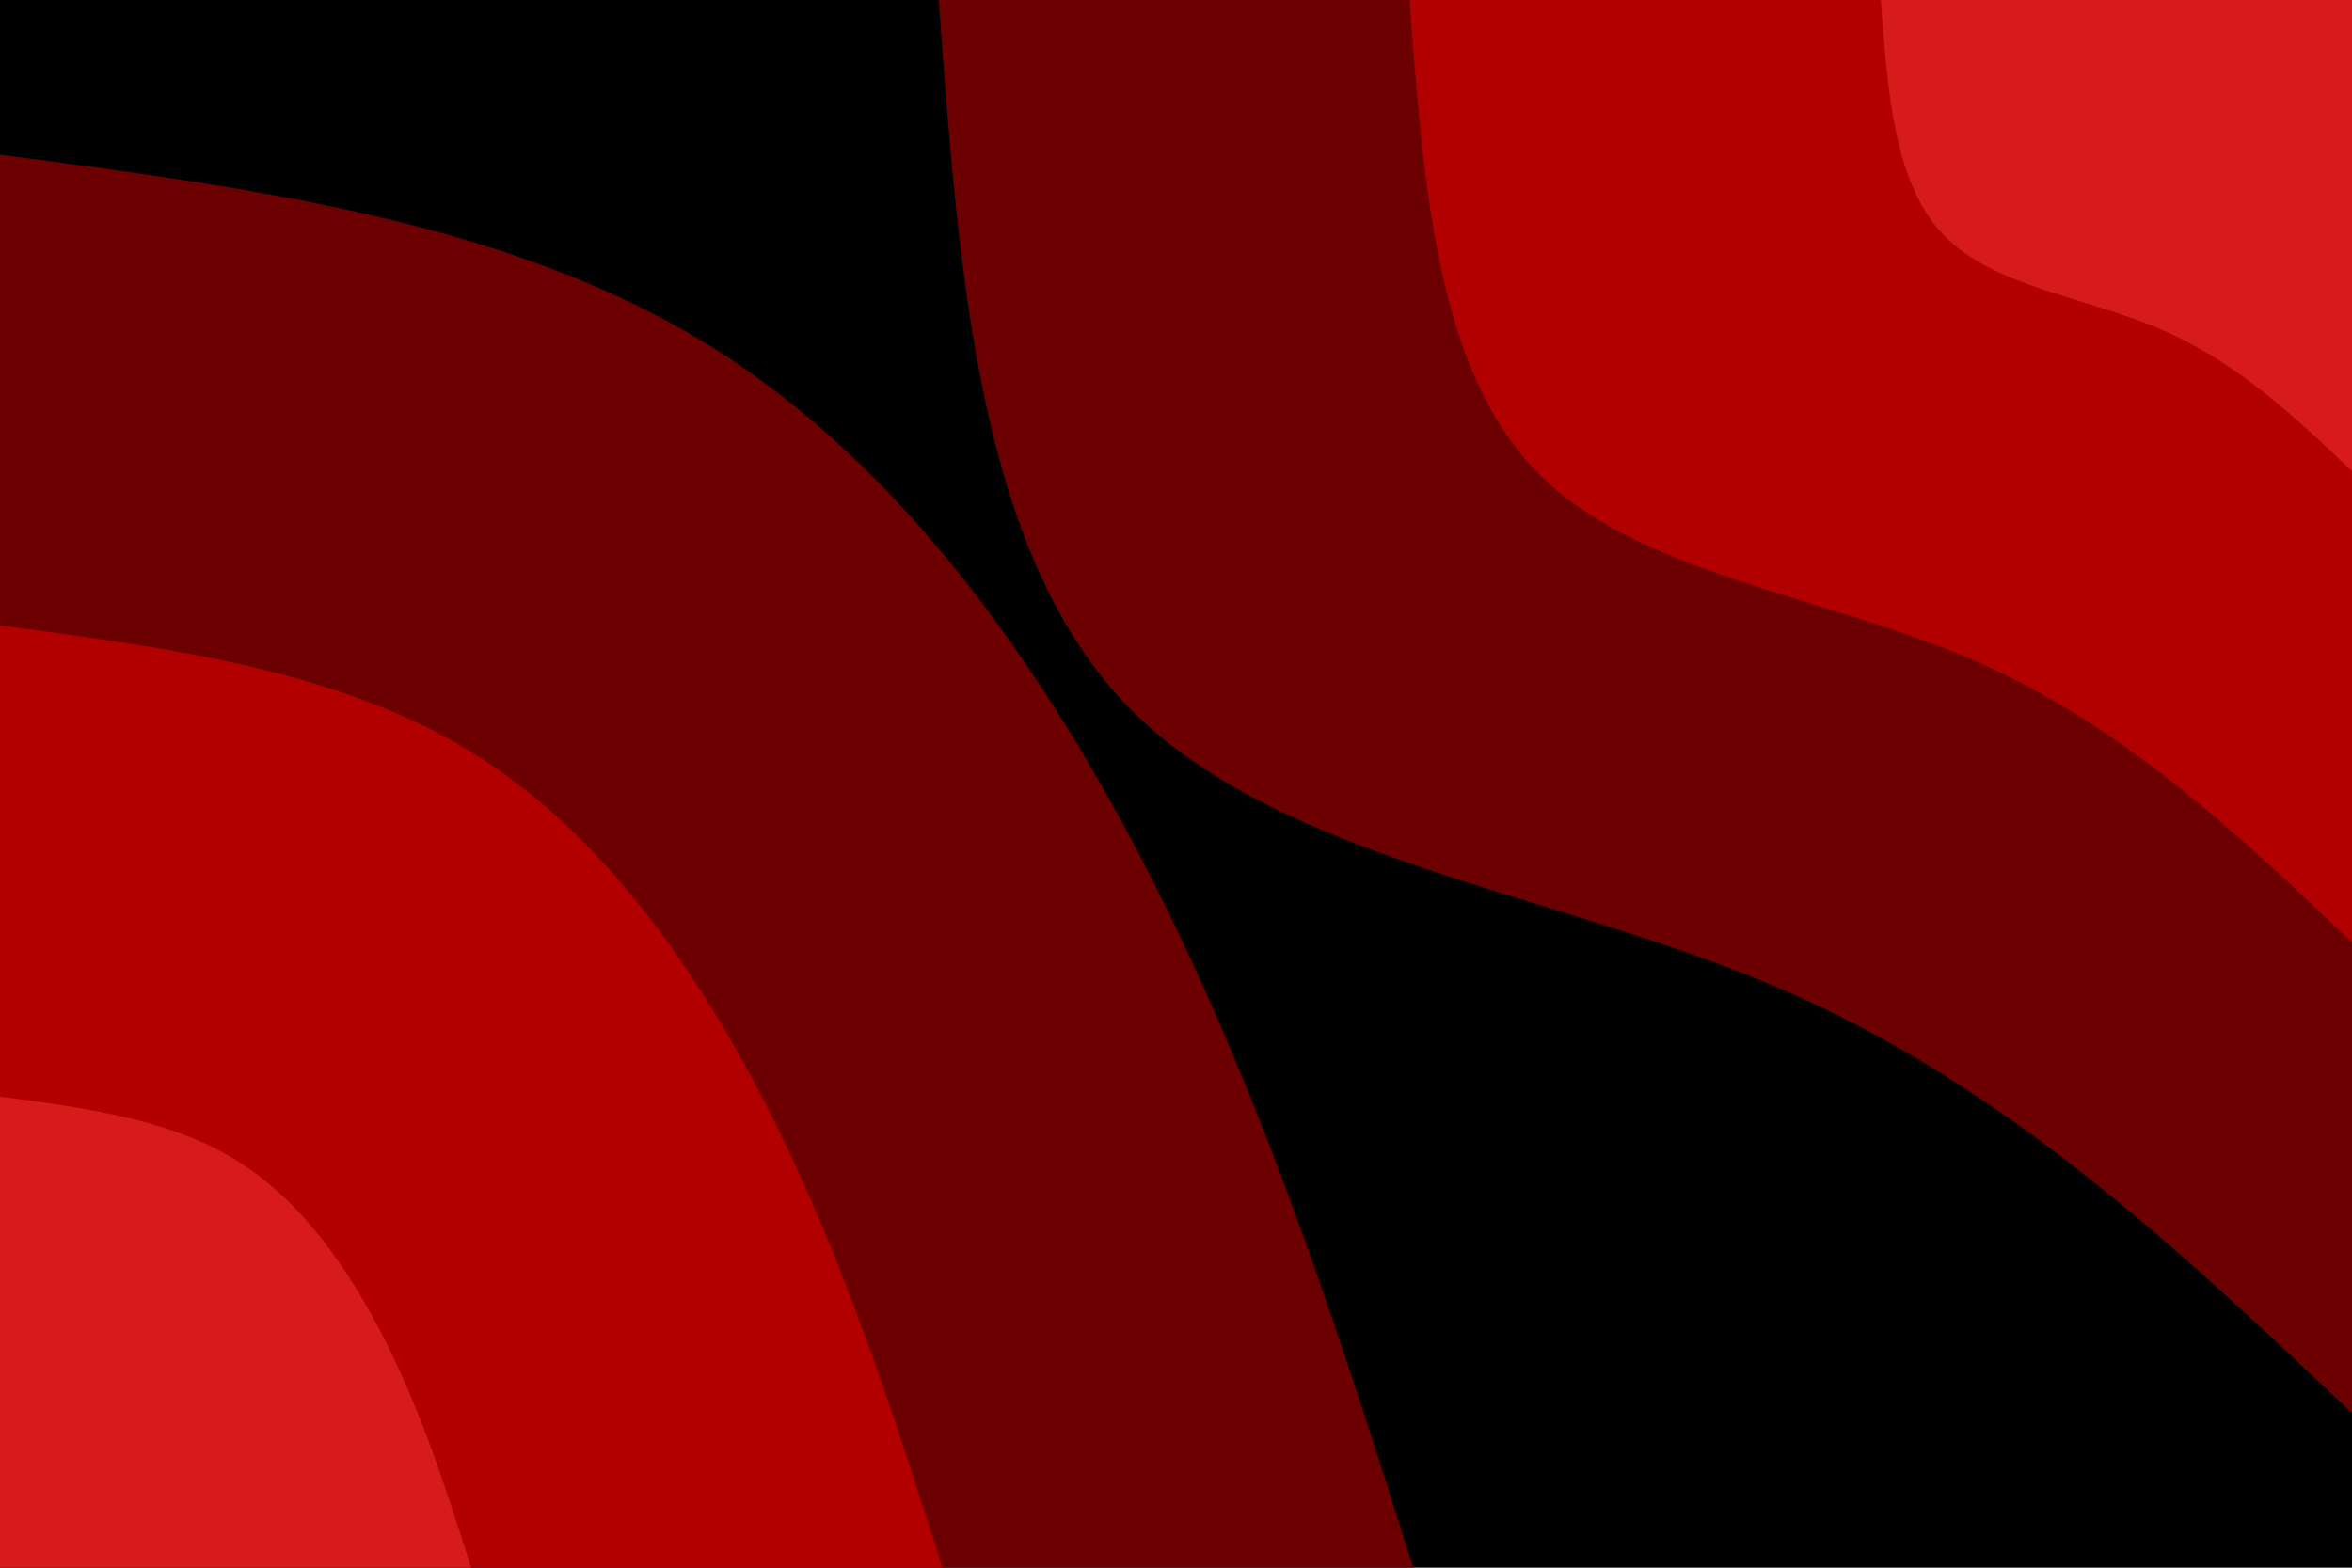 <svg id="visual" viewBox="0 0 900 600" width="900" height="600" xmlns="http://www.w3.org/2000/svg" xmlns:xlink="http://www.w3.org/1999/xlink" version="1.1"><rect x="0" y="0" width="900" height="600" fill="#000000"></rect><defs><linearGradient id="grad1_0" x1="33.3%" y1="0%" x2="100%" y2="100%"><stop offset="20%" stop-color="#d71b1b" stop-opacity="1"></stop><stop offset="80%" stop-color="#d71b1b" stop-opacity="1"></stop></linearGradient></defs><defs><linearGradient id="grad1_1" x1="33.3%" y1="0%" x2="100%" y2="100%"><stop offset="20%" stop-color="#d71b1b" stop-opacity="1"></stop><stop offset="80%" stop-color="#8d0000" stop-opacity="1"></stop></linearGradient></defs><defs><linearGradient id="grad1_2" x1="33.3%" y1="0%" x2="100%" y2="100%"><stop offset="20%" stop-color="#000000" stop-opacity="1"></stop><stop offset="80%" stop-color="#8d0000" stop-opacity="1"></stop></linearGradient></defs><defs><linearGradient id="grad2_0" x1="0%" y1="0%" x2="66.7%" y2="100%"><stop offset="20%" stop-color="#d71b1b" stop-opacity="1"></stop><stop offset="80%" stop-color="#d71b1b" stop-opacity="1"></stop></linearGradient></defs><defs><linearGradient id="grad2_1" x1="0%" y1="0%" x2="66.7%" y2="100%"><stop offset="20%" stop-color="#8d0000" stop-opacity="1"></stop><stop offset="80%" stop-color="#d71b1b" stop-opacity="1"></stop></linearGradient></defs><defs><linearGradient id="grad2_2" x1="0%" y1="0%" x2="66.7%" y2="100%"><stop offset="20%" stop-color="#8d0000" stop-opacity="1"></stop><stop offset="80%" stop-color="#000000" stop-opacity="1"></stop></linearGradient></defs><g transform="translate(900, 0)"><path d="M0 540.8C-66.1 478.3 -132.2 415.7 -218.5 378.5C-304.8 341.2 -411.3 329.3 -468.4 270.4C-525.5 211.6 -533.1 105.8 -540.8 0L0 0Z" fill="#6c0000"></path><path d="M0 360.6C-44.1 318.8 -88.1 277.1 -145.7 252.3C-203.2 227.5 -274.2 219.5 -312.2 180.3C-350.3 141 -355.4 70.5 -360.6 0L0 0Z" fill="#b20000"></path><path d="M0 180.3C-22 159.4 -44.1 138.6 -72.8 126.2C-101.6 113.7 -137.1 109.8 -156.1 90.1C-175.2 70.5 -177.7 35.3 -180.3 0L0 0Z" fill="#d71b1b"></path></g><g transform="translate(0, 600)"><path d="M0 -540.8C97 -528.1 194 -515.3 270.4 -468.4C346.8 -421.4 402.6 -340.3 444.3 -256.5C485.9 -172.7 513.4 -86.4 540.8 0L0 0Z" fill="#6c0000"></path><path d="M0 -360.6C64.7 -352.1 129.3 -343.6 180.3 -312.2C231.2 -280.9 268.4 -226.8 296.2 -171C323.9 -115.2 342.2 -57.6 360.6 0L0 0Z" fill="#b20000"></path><path d="M0 -180.3C32.3 -176 64.7 -171.8 90.1 -156.1C115.6 -140.5 134.2 -113.4 148.1 -85.5C162 -57.6 171.1 -28.8 180.3 0L0 0Z" fill="#d71b1b"></path></g></svg>